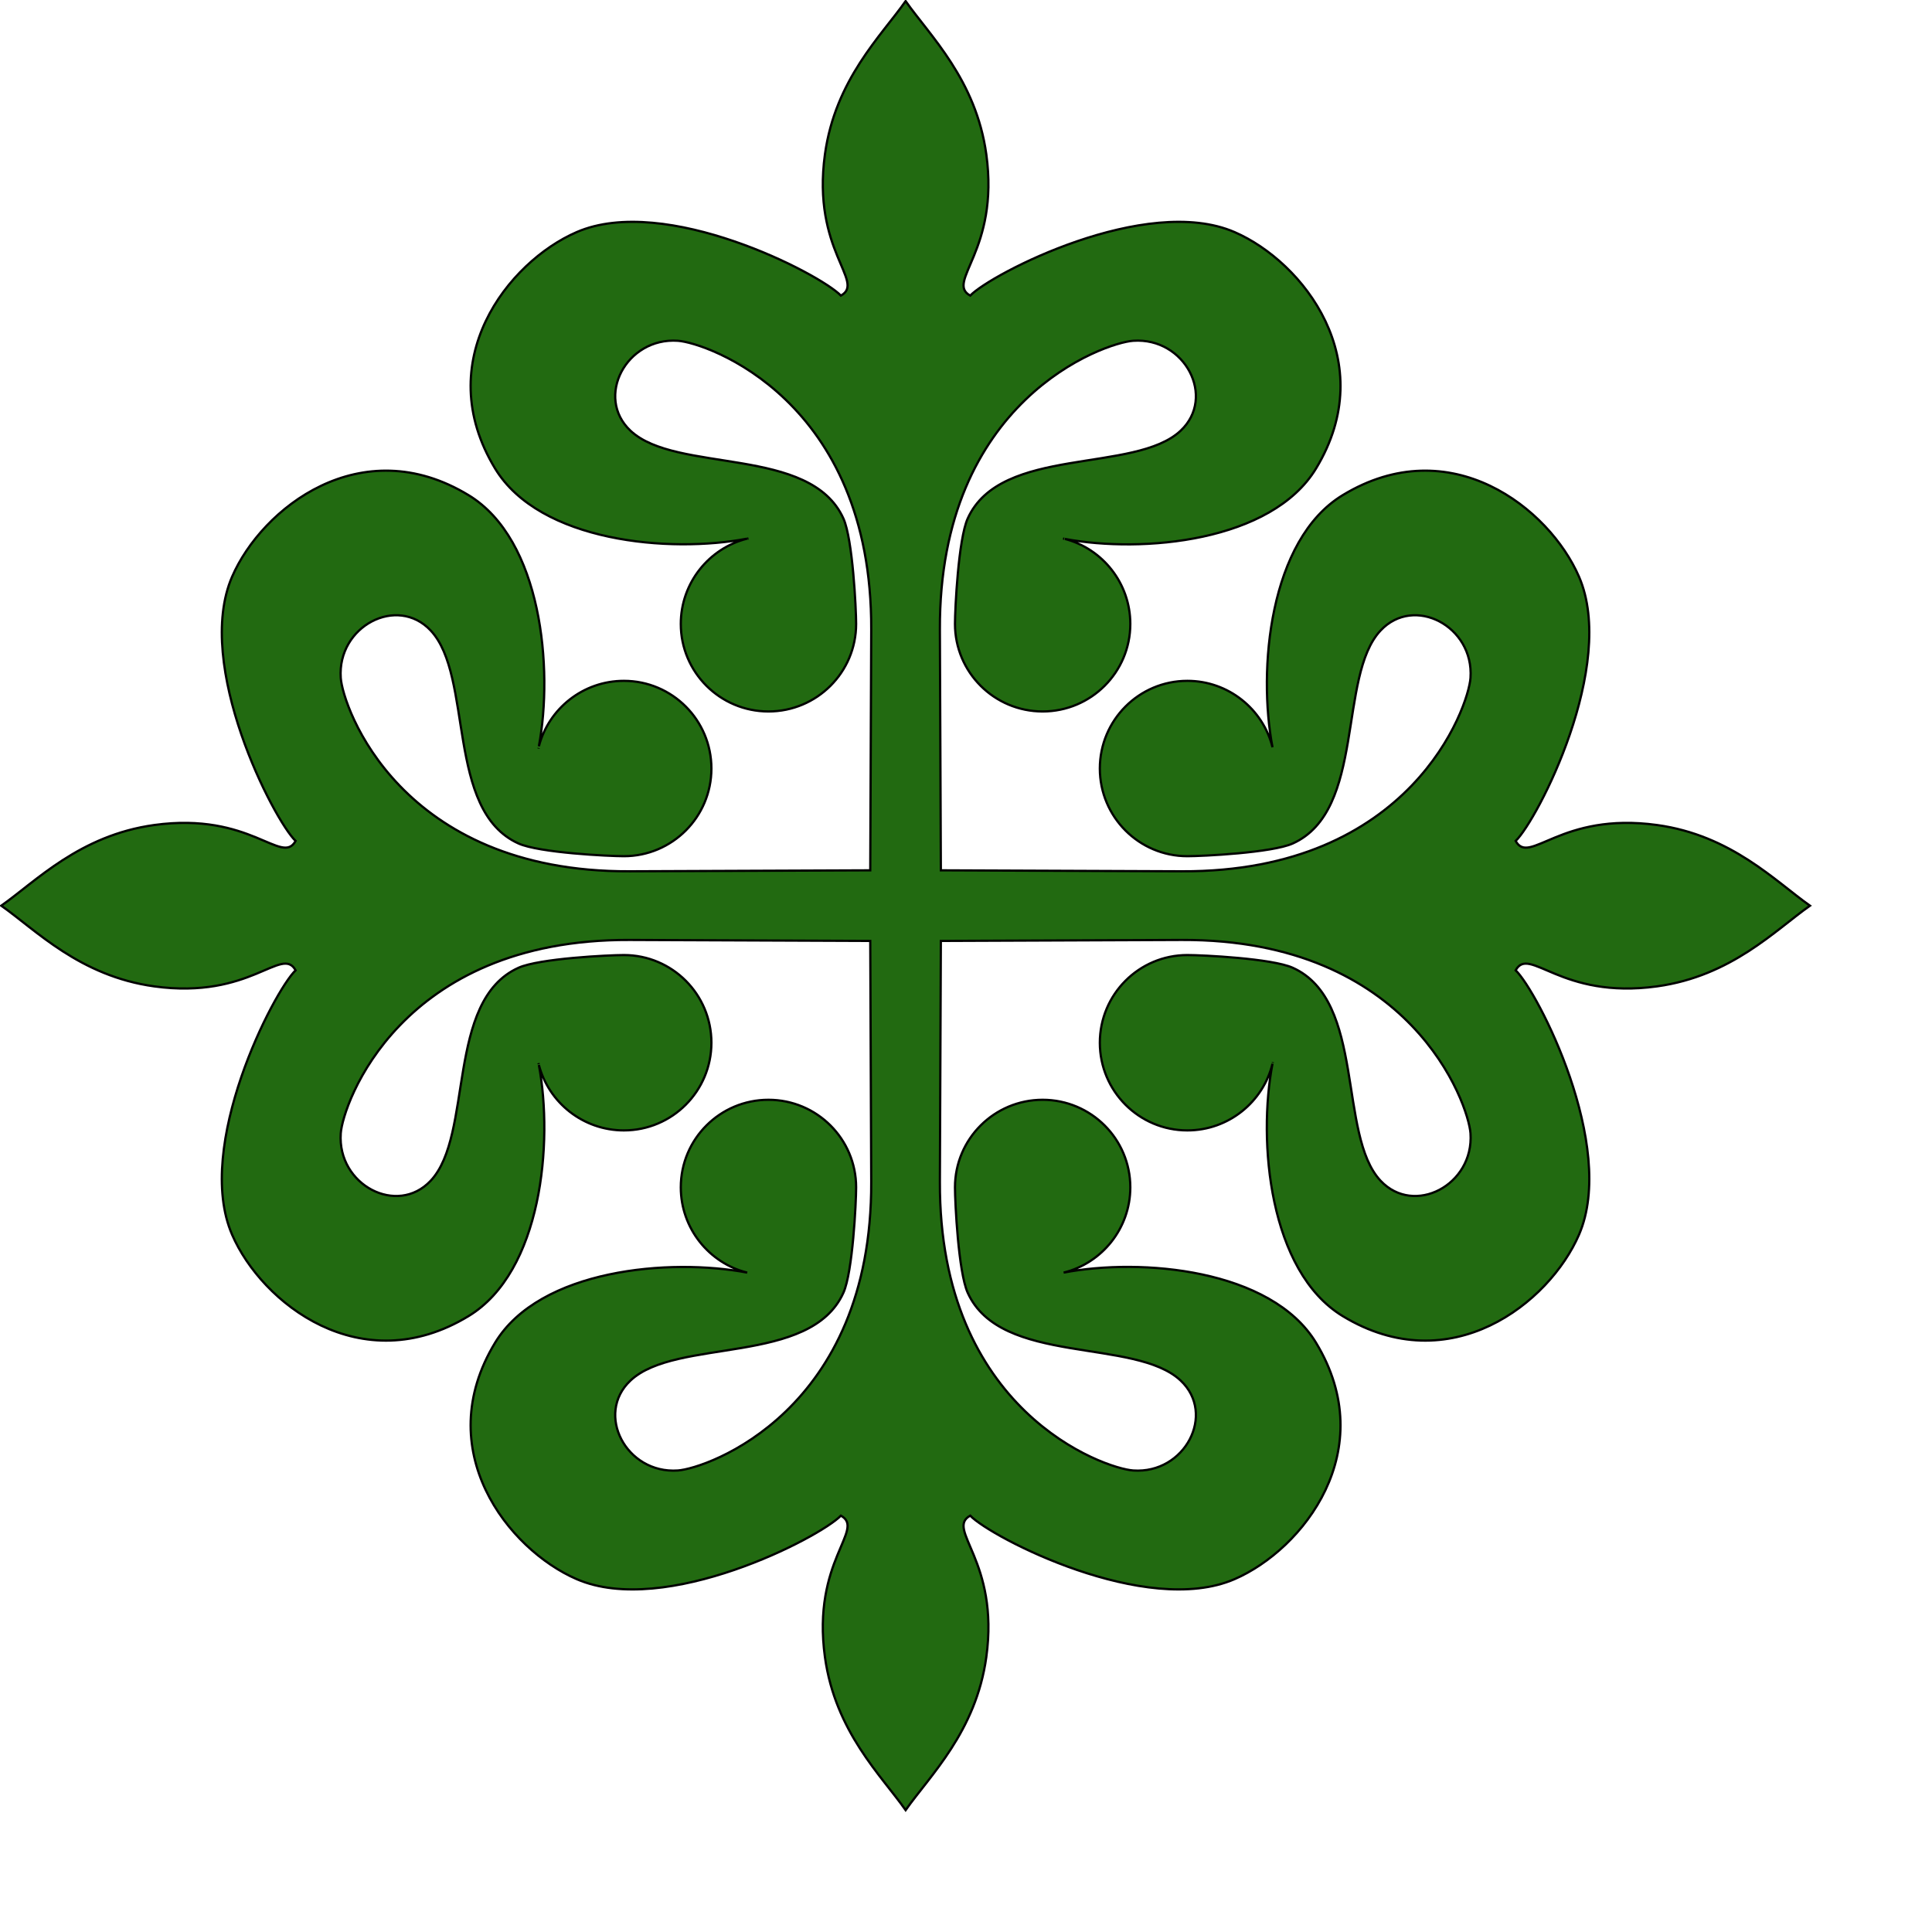 <?xml version="1.0" encoding="UTF-8" standalone="no"?>
<!-- Created with Inkscape (http://www.inkscape.org/) -->
<svg
   xmlns:svg="http://www.w3.org/2000/svg"
   xmlns="http://www.w3.org/2000/svg"
   version="1.0"
   width="600pt"
   height="600pt"
   id="svg2">
  <defs
     id="defs4" />
  <g
     id="layer1">
    <path
       d="M 375,0.465 C 364.97,14.735 345.85,33.012 341.594,63.867 C 336.074,103.881 358.561,116.652 348.194,122.405 C 339.55,113.401 275.49,80.192 238.77,96.118 C 210.422,108.413 177.996,149.513 205.017,194.029 C 223.499,224.478 277.364,229.173 309.404,223.038 C 293.616,226.97 281.903,241.358 281.903,258.358 C 281.903,278.385 298.178,294.604 318.204,294.604 C 338.23,294.604 354.505,278.385 354.505,258.358 C 354.505,252.122 353.111,223.291 349.236,214.7 C 335.576,184.408 280.031,196.168 261.06,178.338 C 246.293,164.472 259.298,139.626 280.687,141.107 C 292.642,141.935 361.155,165.564 360.758,260.732 L 360.352,360.38 L 260.713,360.785 C 165.554,361.183 141.927,292.664 141.1,280.708 C 139.618,259.316 164.462,246.31 178.327,261.079 C 196.155,280.051 184.397,335.601 214.686,349.263 C 223.276,353.138 252.105,354.532 258.339,354.532 C 278.365,354.532 294.582,338.255 294.582,318.228 C 294.582,298.2 278.365,281.923 258.339,281.923 C 241.479,281.923 227.206,293.427 223.138,309.021 C 229.163,276.935 224.341,223.44 194.017,205.03 C 149.504,178.007 108.409,210.436 96.114,238.787 C 80.189,275.51 113.395,339.575 122.399,348.221 C 116.647,358.589 103.877,336.1 63.866,341.62 C 33.015,345.876 14.797,364.998 0.528,375.029 C 14.797,385.06 33.015,404.182 63.866,408.438 C 103.877,413.958 116.647,391.411 122.399,401.779 C 113.395,410.425 80.189,474.548 96.114,511.271 C 108.409,539.622 149.504,571.993 194.017,544.97 C 224.341,526.56 229.163,473.065 223.138,440.979 C 227.206,456.573 241.479,468.077 258.339,468.077 C 278.365,468.077 294.582,451.8 294.582,431.772 C 294.582,411.745 278.365,395.468 258.339,395.468 C 252.105,395.468 223.276,396.862 214.686,400.737 C 184.397,414.399 196.155,469.949 178.327,488.921 C 164.462,503.69 139.618,490.684 141.1,469.292 C 141.927,457.336 165.554,388.817 260.713,389.215 L 360.352,389.62 L 360.758,489.268 C 361.155,584.436 292.642,608.065 280.687,608.893 C 259.298,610.374 246.293,585.528 261.06,571.662 C 280.031,553.832 335.576,565.592 349.236,535.3 C 353.111,526.709 354.505,497.878 354.505,491.642 C 354.505,471.615 338.23,455.396 318.204,455.396 C 298.178,455.396 281.903,471.615 281.903,491.642 C 281.903,508.642 293.616,523.03 309.404,526.962 C 277.364,520.827 223.499,525.522 205.017,555.971 C 177.996,600.487 210.422,641.587 238.77,653.882 C 275.49,669.808 339.55,636.599 348.194,627.595 C 358.561,633.348 336.074,646.176 341.594,686.191 C 345.85,717.046 364.97,735.265 375,749.535 C 385.03,735.265 404.15,717.046 408.406,686.191 C 413.926,646.176 391.381,633.348 401.748,627.595 C 410.393,636.599 474.51,669.808 511.23,653.882 C 539.578,641.587 571.946,600.487 544.925,555.971 C 526.412,525.471 472.442,520.78 440.423,526.962 C 456.268,523.071 468.039,508.684 468.039,491.642 C 468.039,471.615 451.764,455.396 431.738,455.396 C 411.712,455.396 395.437,471.615 395.437,491.642 C 395.437,497.878 396.831,526.709 400.706,535.3 C 414.367,565.592 469.911,553.832 488.882,571.662 C 503.649,585.528 490.644,610.374 469.255,608.893 C 457.3,608.065 388.787,584.436 389.185,489.268 L 389.59,389.62 L 489.287,389.215 C 584.446,388.817 608.073,457.336 608.9,469.292 C 610.382,490.684 585.538,503.69 571.673,488.921 C 553.845,469.949 565.603,414.399 535.314,400.737 C 526.724,396.862 497.895,395.468 491.661,395.468 C 471.635,395.468 455.418,411.745 455.418,431.772 C 455.418,451.8 471.635,468.077 491.661,468.077 C 508.701,468.077 523.028,456.305 526.919,440.458 C 520.738,472.48 525.487,526.455 555.983,544.97 C 600.496,571.993 641.533,539.622 653.828,511.271 C 669.753,474.548 636.605,410.425 627.601,401.779 C 633.353,391.411 646.123,413.958 686.134,408.438 C 716.985,404.182 735.203,385.06 749.472,375.029 C 735.203,364.998 716.985,345.876 686.134,341.62 C 646.123,336.1 633.353,358.589 627.601,348.221 C 636.605,339.575 669.753,275.51 653.828,238.787 C 641.533,210.436 600.496,178.007 555.983,205.03 C 525.538,223.514 520.784,277.385 526.919,309.427 C 522.987,293.638 508.659,281.923 491.661,281.923 C 471.635,281.923 455.418,298.2 455.418,318.228 C 455.418,338.255 471.635,354.532 491.661,354.532 C 497.895,354.532 526.724,353.138 535.314,349.263 C 565.603,335.601 553.845,280.051 571.673,261.079 C 585.538,246.31 610.382,259.316 608.9,280.708 C 608.073,292.664 584.446,361.183 489.287,360.785 L 389.59,360.38 L 389.185,260.732 C 388.787,165.564 457.3,141.935 469.255,141.107 C 490.644,139.626 503.649,164.472 488.882,178.338 C 469.911,196.168 414.367,184.408 400.706,214.7 C 396.831,223.291 395.437,252.122 395.437,258.358 C 395.437,278.385 411.712,294.604 431.738,294.604 C 451.764,294.604 468.039,278.385 468.039,258.358 C 468.039,241.496 456.537,227.221 440.944,223.154 C 473.027,229.178 526.517,224.356 544.925,194.029 C 571.946,149.513 539.578,108.413 511.23,96.118 C 474.51,80.192 410.393,113.401 401.748,122.405 C 391.381,116.652 413.926,103.881 408.406,63.867 C 404.15,33.012 385.03,14.735 375,0.465 z M 309.751,222.98 C 309.804,222.969 309.872,222.99 309.925,222.98 C 309.796,223.01 309.648,223.006 309.519,223.038 C 309.606,223.021 309.665,222.997 309.751,222.98 z M 440.191,222.98 C 440.265,222.994 440.349,223.023 440.423,223.038 C 440.502,223.053 440.575,223.081 440.654,223.096 C 440.59,223.08 440.487,223.054 440.423,223.038 C 440.333,223.016 440.281,223.001 440.191,222.98 z M 223.023,309.716 C 223.007,309.78 222.98,309.883 222.965,309.948 C 222.98,309.869 223.007,309.795 223.023,309.716 z M 527.093,439.821 C 527.079,439.892 527.049,439.981 527.035,440.052 C 527.053,439.978 527.076,439.895 527.093,439.821 z M 222.965,440.226 C 222.998,440.364 223.046,440.494 223.081,440.631 C 223.056,440.504 222.99,440.353 222.965,440.226 z "
       style="fill:#226a11;fill-opacity:1;stroke:#000000;stroke-width:0.93;stroke-miterlimit:4;stroke-opacity:1"
       id="path2250" />
  </g>
</svg>
